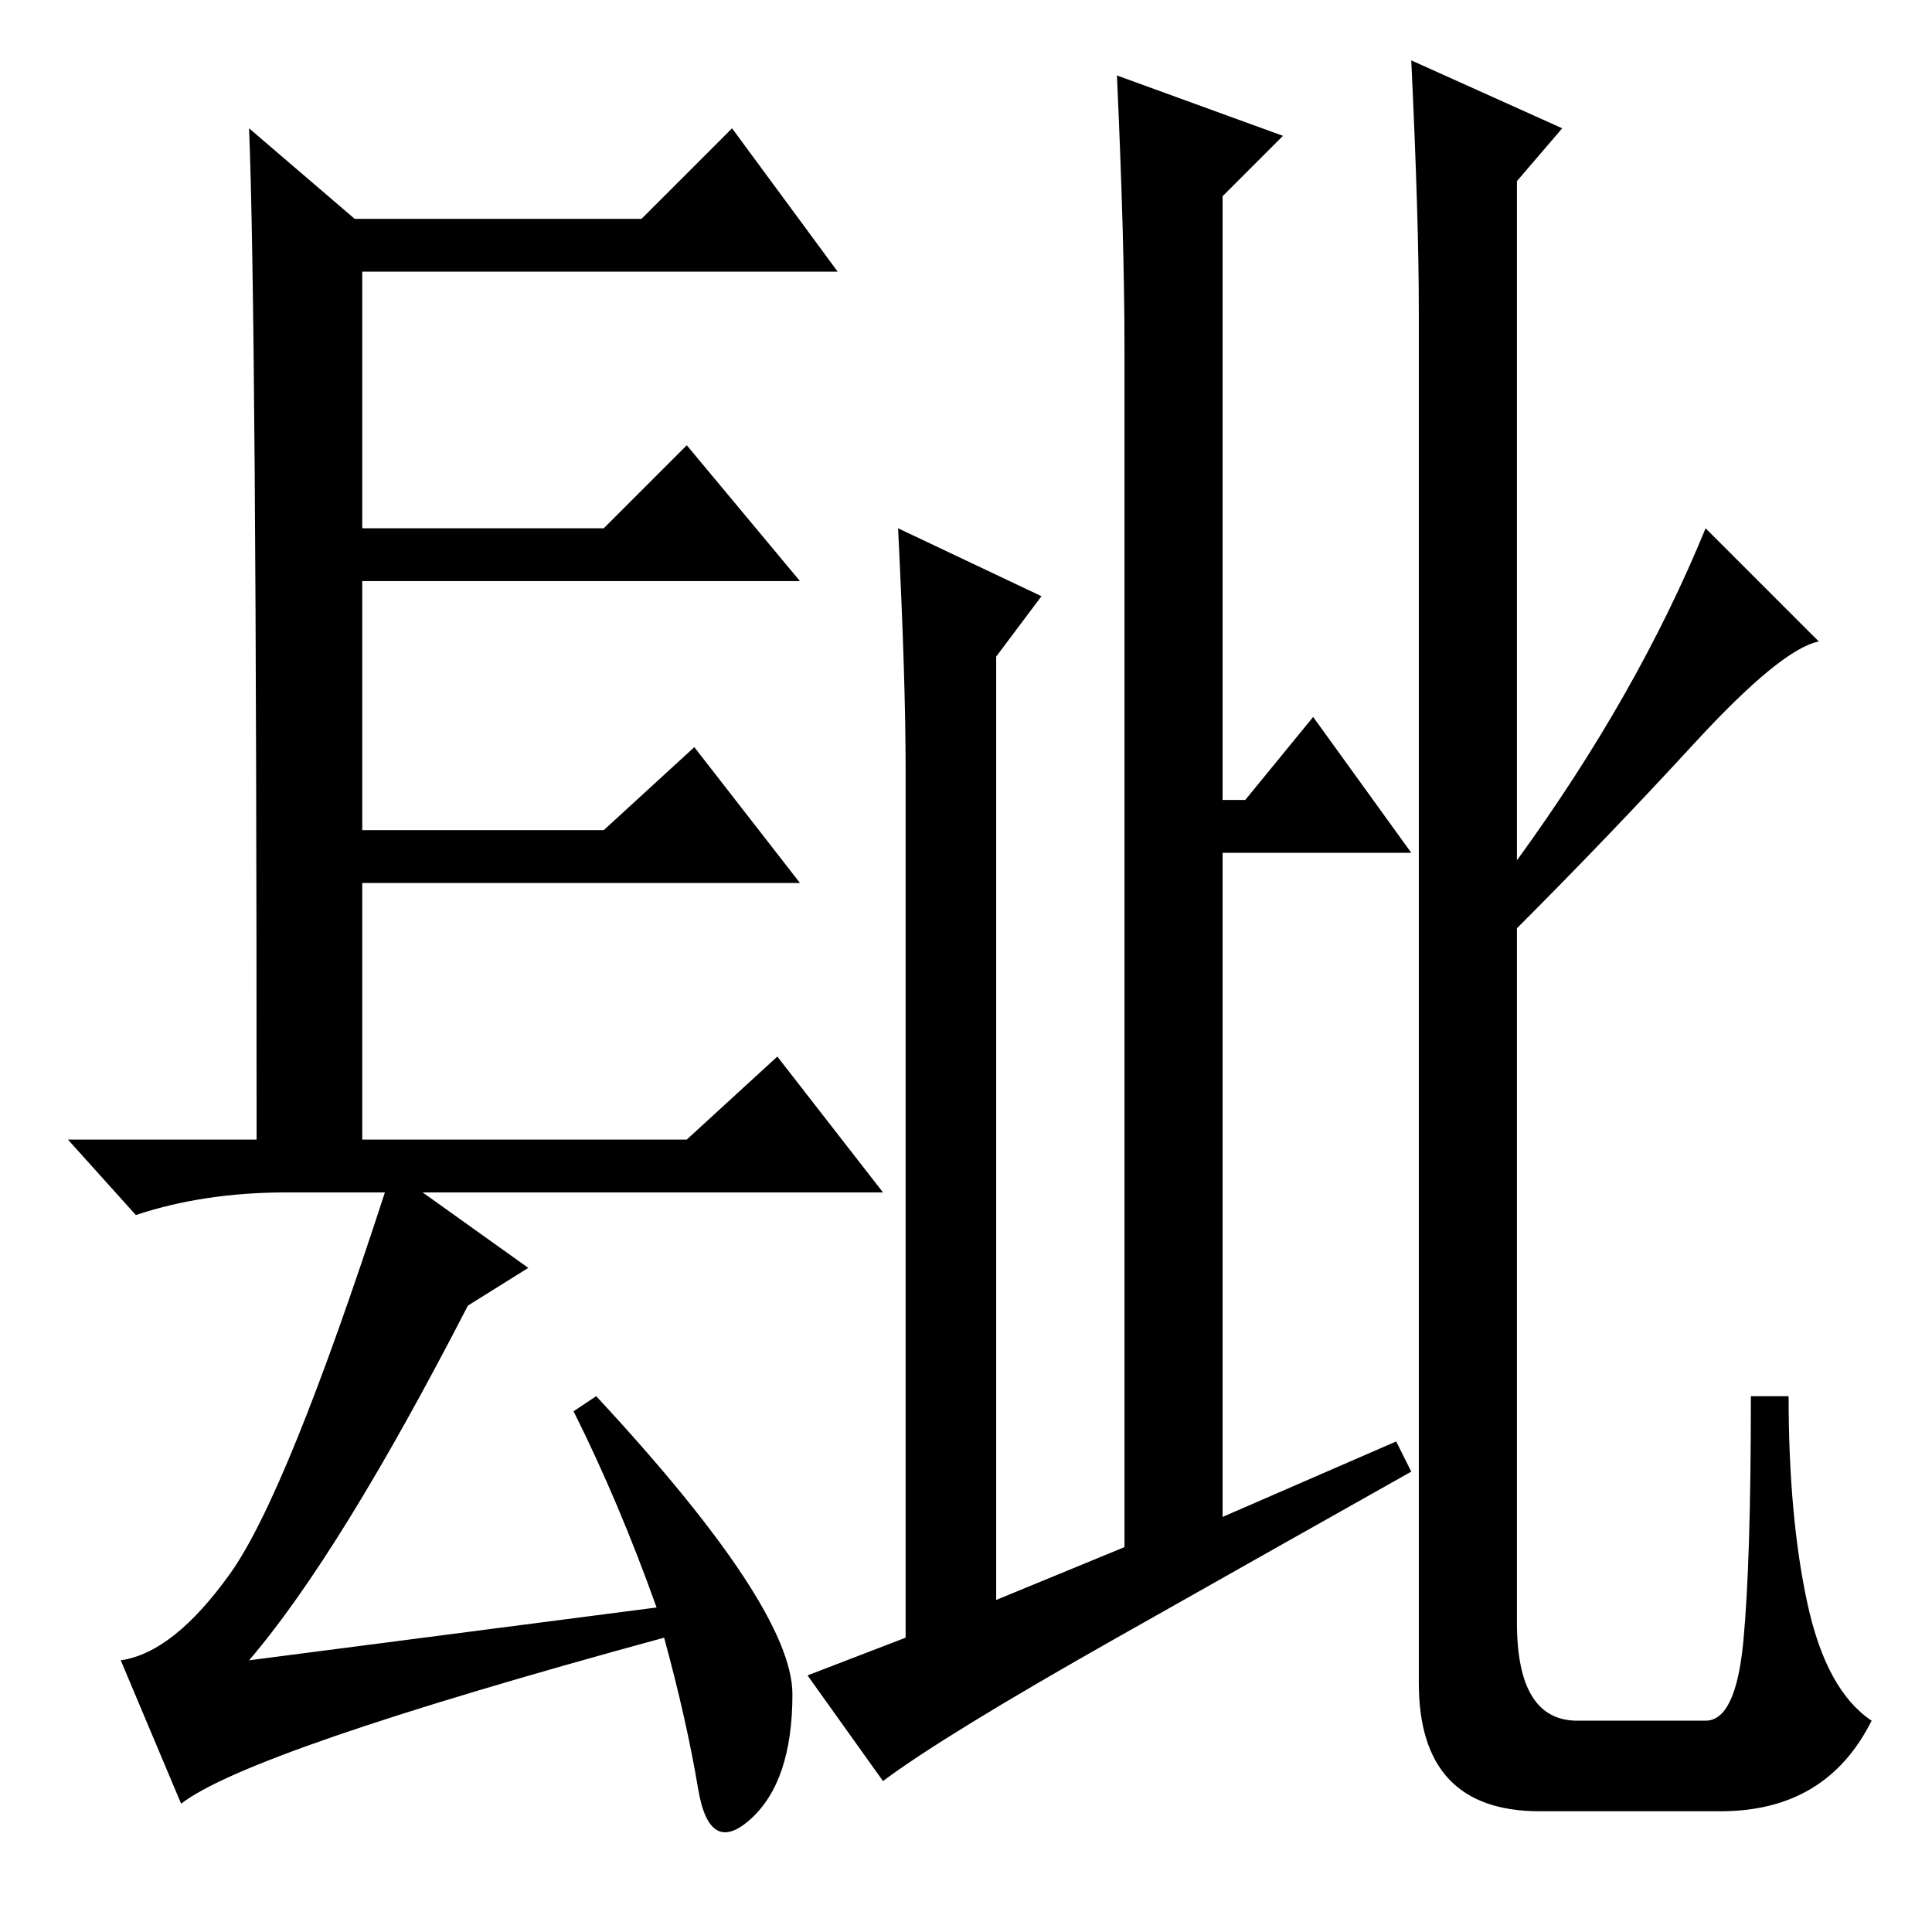 <?xml version="1.0" standalone="no"?>
<!DOCTYPE svg PUBLIC "-//W3C//DTD SVG 1.1//EN" "http://www.w3.org/Graphics/SVG/1.1/DTD/svg11.dtd" >
<svg xmlns="http://www.w3.org/2000/svg" xmlns:xlink="http://www.w3.org/1999/xlink" version="1.1" viewBox="0 -36 256 256">
  <g transform="matrix(1 0 0 -1 0 220)">
   <path fill="currentColor"
d="M87 43q-5 14 -11 26l3 2q26 -28 26 -39.5t-5.5 -16.5t-7 4t-4.5 20q-55 -15 -64 -22l-8 19q7 1 14.5 11.5t20.5 50.5h-13q-11 0 -20 -3l-9 10h25q0 110 -1 134l14 -12h38l12 12l14 -19h-63v-34h32l11 11l15 -18h-58v-33h32l12 11l14 -18h-58v-34h43l12 11l14 -18h-61
l14 -10l-8 -5q-17 -33 -29 -47zM120 39v115q0 12 -1 32l19 -9l-6 -8v-125l17 7v159q0 14 -1 36l22 -8l-8 -8v-80h3l9 11l13 -18h-25v-88l23 10l2 -4q-16 -9 -39 -22t-31 -19l-10 14zM188 215q0 12 -1 33l20 -9l-6 -7v-90q16 22 25 44l15 -15q-5 -1 -16.5 -13.5t-23.5 -24.5
v-92q0 -13 8 -13h17q4 0 5 10.5t1 32.5h5q0 -16 2.5 -27.5t8.5 -15.5q-6 -12 -20 -12h-24q-16 0 -16 17v182z" />
  </g>

</svg>
